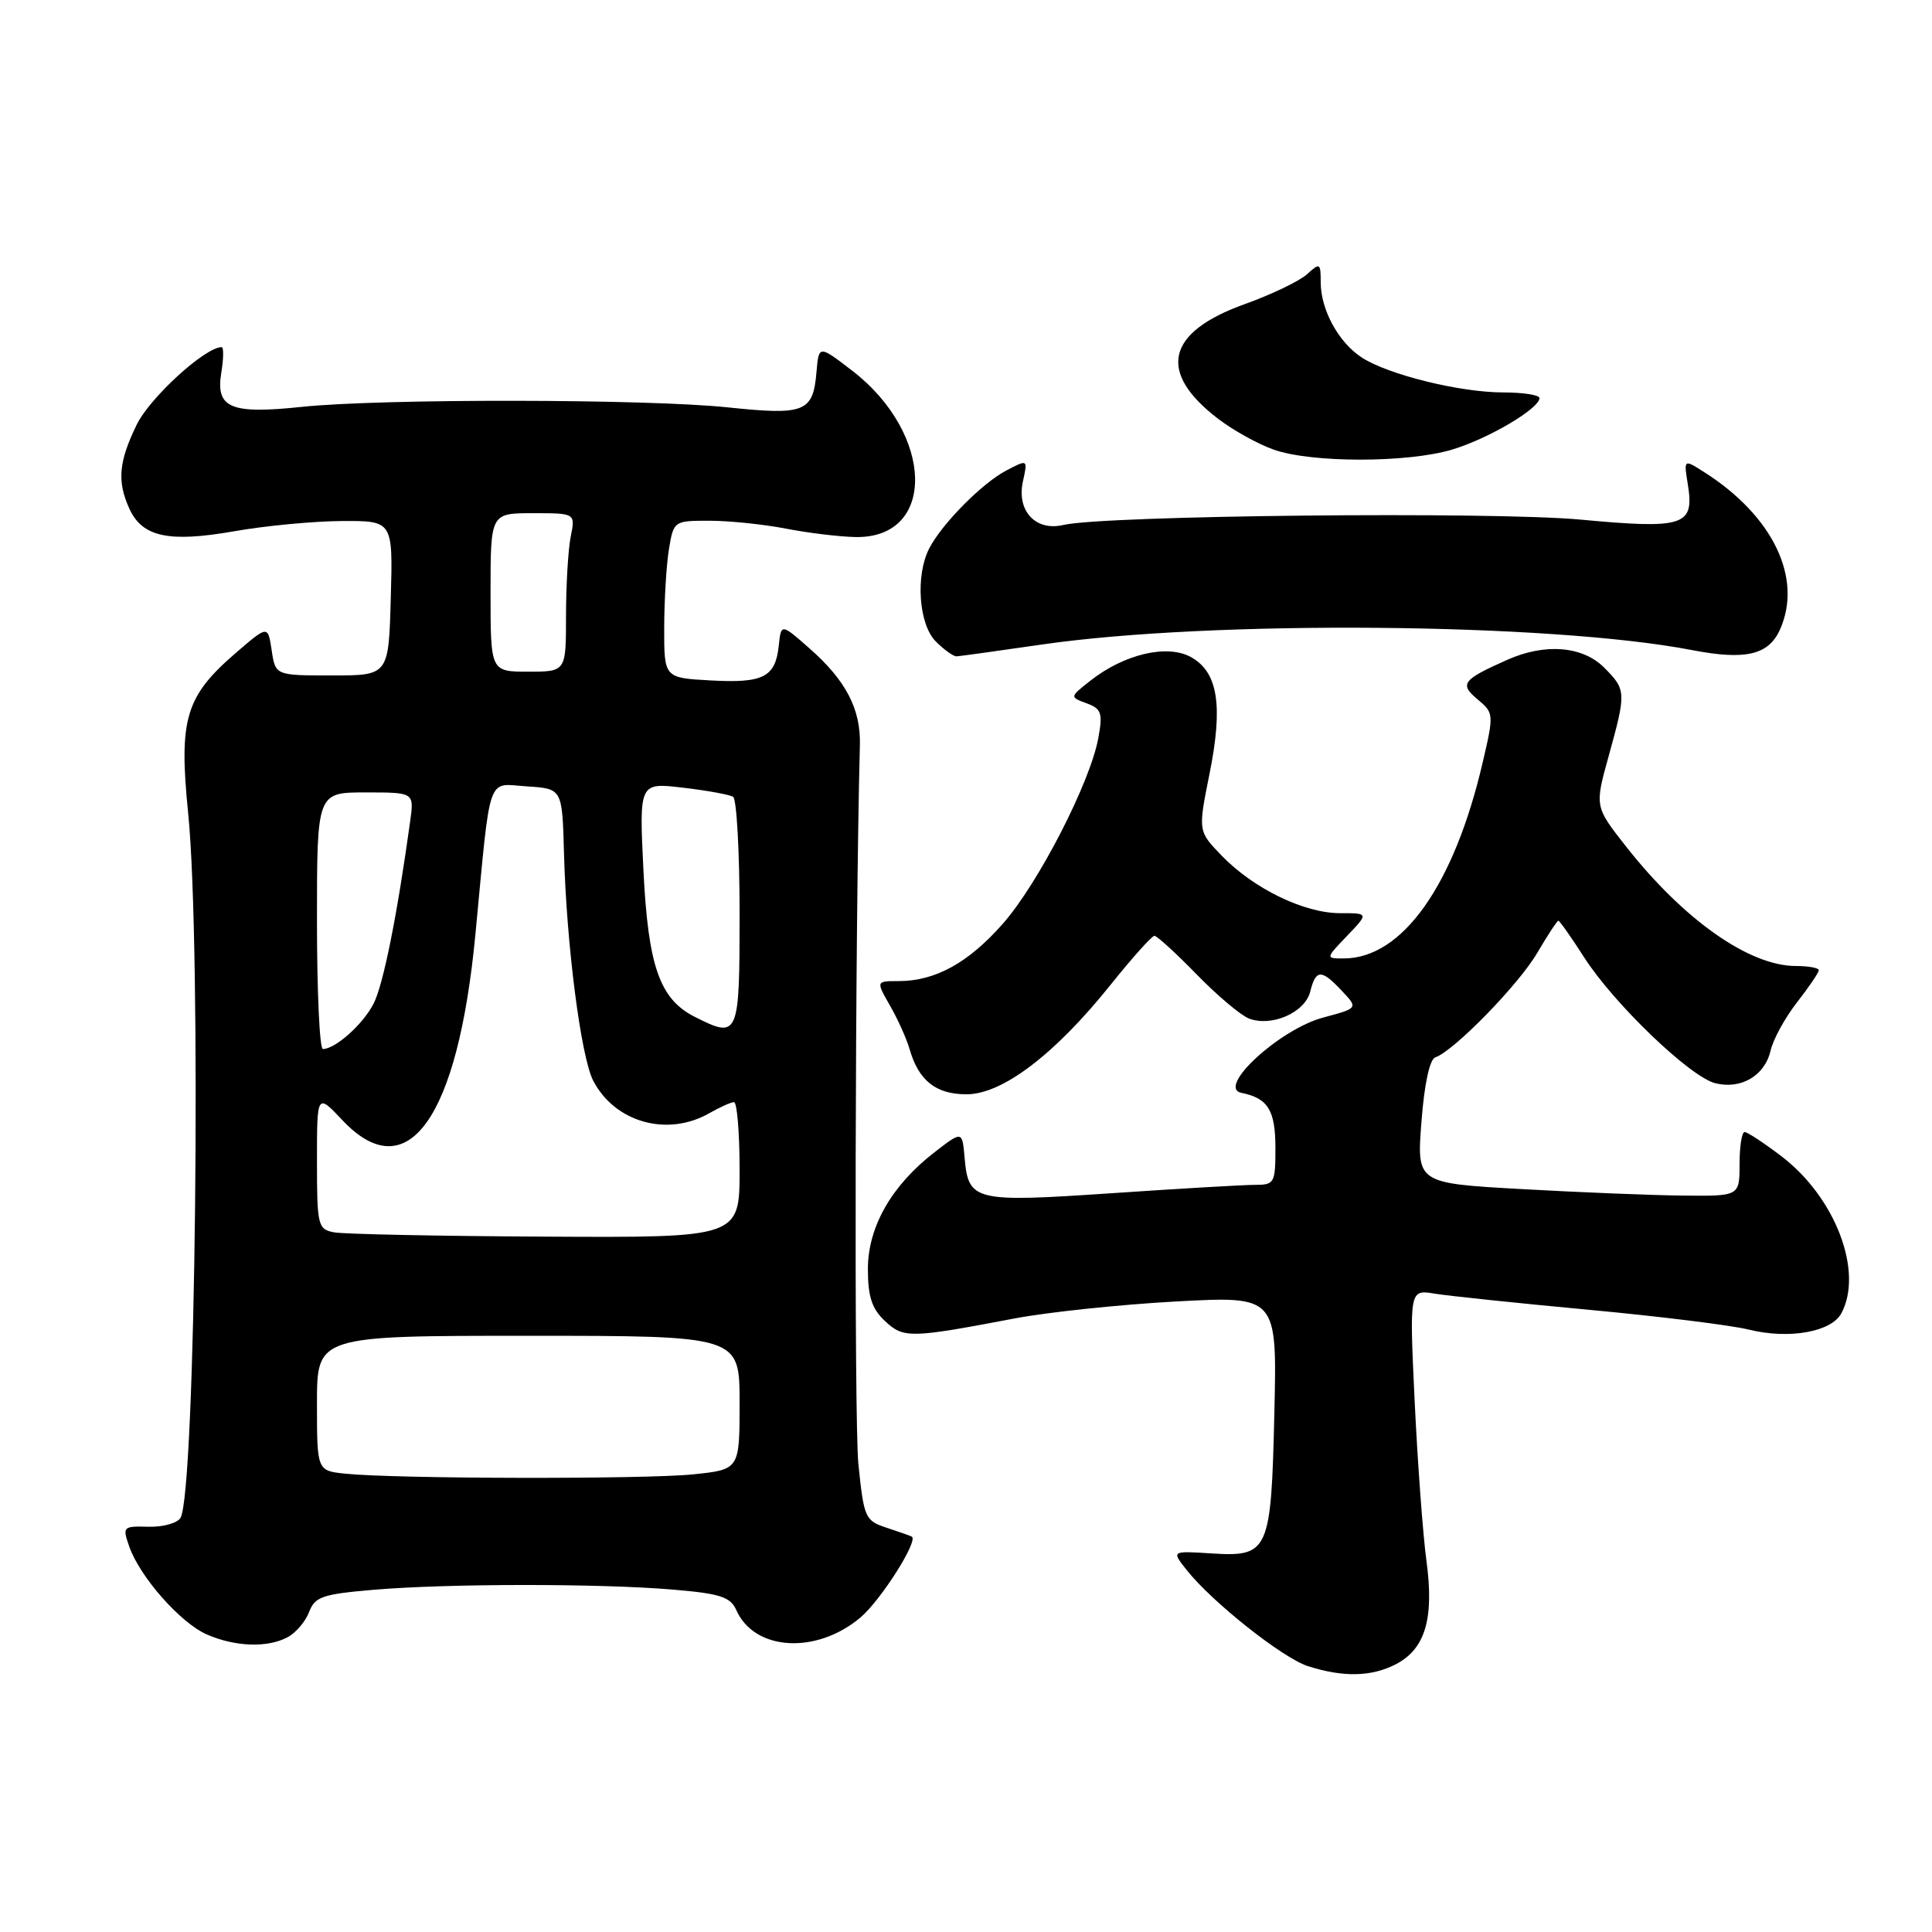 <?xml version="1.0" encoding="UTF-8" standalone="no"?>
<!DOCTYPE svg PUBLIC "-//W3C//DTD SVG 1.1//EN" "http://www.w3.org/Graphics/SVG/1.1/DTD/svg11.dtd" >
<svg xmlns="http://www.w3.org/2000/svg" xmlns:xlink="http://www.w3.org/1999/xlink" version="1.1" viewBox="0 0 256 256">
 <g >
 <path fill="currentColor"
d=" M 184.94 220.53 C 188.86 218.50 190.05 214.48 189.01 206.80 C 188.54 203.33 187.84 193.83 187.45 185.68 C 186.75 170.86 186.75 170.86 190.13 171.42 C 191.98 171.72 201.15 172.68 210.50 173.55 C 219.85 174.42 229.40 175.60 231.73 176.18 C 237.03 177.49 242.66 176.50 243.99 174.02 C 246.94 168.50 243.21 158.69 236.10 153.25 C 233.76 151.46 231.54 150.00 231.17 150.00 C 230.80 150.00 230.50 151.91 230.50 154.25 C 230.50 158.50 230.50 158.50 223.00 158.42 C 218.88 158.38 209.25 157.99 201.61 157.56 C 187.72 156.78 187.72 156.78 188.35 148.64 C 188.73 143.63 189.44 140.35 190.19 140.10 C 192.61 139.30 201.23 130.47 203.68 126.28 C 205.06 123.93 206.33 122.00 206.49 122.00 C 206.66 122.00 208.20 124.19 209.91 126.86 C 213.86 133.01 223.95 142.70 227.28 143.53 C 230.69 144.39 233.84 142.54 234.61 139.22 C 234.95 137.72 236.53 134.84 238.12 132.81 C 239.70 130.78 241.00 128.87 241.00 128.56 C 241.00 128.25 239.63 128.00 237.96 128.00 C 231.79 128.00 223.10 121.88 215.48 112.19 C 211.30 106.88 211.30 106.88 213.15 100.21 C 215.50 91.72 215.49 91.40 212.55 88.45 C 209.69 85.60 204.72 85.20 199.72 87.43 C 193.76 90.08 193.35 90.64 195.80 92.68 C 197.94 94.46 197.96 94.63 196.47 101.00 C 192.68 117.31 185.82 126.98 178.06 127.00 C 175.63 127.00 175.63 127.00 178.50 124.00 C 181.37 121.00 181.37 121.00 177.55 121.00 C 172.81 121.00 166.12 117.75 161.92 113.42 C 158.74 110.14 158.74 110.14 160.25 102.62 C 162.09 93.51 161.40 89.08 157.83 87.08 C 154.70 85.32 148.98 86.66 144.50 90.18 C 141.73 92.36 141.73 92.36 143.98 93.19 C 145.94 93.91 146.14 94.48 145.54 97.76 C 144.48 103.64 137.60 117.04 132.88 122.40 C 128.31 127.59 123.93 130.00 119.07 130.00 C 116.07 130.00 116.07 130.00 117.93 133.25 C 118.96 135.04 120.12 137.62 120.52 139.00 C 121.72 143.19 124.01 145.00 128.07 145.00 C 132.81 145.00 139.76 139.73 147.15 130.50 C 150.02 126.92 152.63 124.00 152.97 124.00 C 153.30 124.00 155.81 126.29 158.54 129.09 C 161.27 131.90 164.40 134.53 165.49 134.96 C 168.49 136.11 172.92 134.17 173.61 131.40 C 174.36 128.41 175.08 128.39 177.81 131.30 C 179.97 133.59 179.97 133.59 175.33 134.83 C 169.54 136.38 161.13 144.12 164.50 144.81 C 168.02 145.52 169.00 147.12 169.00 152.12 C 169.00 156.77 168.87 157.00 166.28 157.00 C 164.78 157.00 156.22 157.50 147.26 158.11 C 129.03 159.34 128.31 159.17 127.81 153.35 C 127.50 149.84 127.50 149.84 123.84 152.67 C 118.14 157.07 115.00 162.57 115.00 168.16 C 115.00 171.81 115.53 173.42 117.25 175.03 C 119.72 177.36 120.57 177.34 134.50 174.69 C 138.90 173.86 148.51 172.85 155.86 172.45 C 169.22 171.73 169.22 171.73 168.86 187.21 C 168.43 205.69 168.14 206.32 160.43 205.83 C 155.24 205.50 155.24 205.50 157.21 208.00 C 160.55 212.24 169.94 219.69 173.30 220.77 C 177.98 222.27 181.72 222.19 184.94 220.53 Z  M 38.11 216.94 C 39.20 216.36 40.49 214.85 40.96 213.59 C 41.73 211.57 42.73 211.23 49.57 210.65 C 59.39 209.82 79.47 209.81 89.17 210.63 C 95.45 211.16 96.79 211.60 97.57 213.36 C 99.97 218.76 108.17 219.25 114.01 214.33 C 116.68 212.09 121.72 204.16 120.82 203.61 C 120.64 203.51 119.15 202.98 117.50 202.44 C 114.63 201.50 114.47 201.14 113.74 193.98 C 113.16 188.23 113.30 122.99 113.94 98.74 C 114.07 93.97 112.10 90.18 107.30 85.95 C 103.50 82.60 103.50 82.60 103.19 85.55 C 102.75 89.73 101.15 90.55 94.15 90.16 C 88.00 89.82 88.00 89.82 88.01 83.16 C 88.02 79.50 88.30 74.81 88.64 72.75 C 89.26 69.03 89.30 69.00 93.99 69.00 C 96.60 69.00 101.15 69.47 104.11 70.04 C 107.08 70.62 111.23 71.12 113.35 71.16 C 124.10 71.37 123.82 57.49 112.91 49.11 C 108.50 45.72 108.50 45.72 108.19 49.28 C 107.74 54.62 106.65 55.05 96.45 53.98 C 85.72 52.85 50.50 52.81 40.00 53.91 C 30.54 54.91 28.56 54.08 29.32 49.40 C 29.63 47.53 29.65 46.00 29.37 46.00 C 27.17 46.00 19.84 52.70 18.10 56.30 C 15.72 61.20 15.50 63.80 17.14 67.40 C 18.85 71.16 22.36 71.91 31.00 70.40 C 35.12 69.67 41.55 69.06 45.28 69.04 C 52.07 69.00 52.07 69.00 51.78 79.25 C 51.50 89.50 51.50 89.50 44.00 89.50 C 36.50 89.50 36.50 89.50 36.00 86.18 C 35.50 82.86 35.50 82.86 31.38 86.40 C 24.57 92.24 23.67 95.22 24.93 107.72 C 26.72 125.46 25.93 197.88 23.91 201.14 C 23.48 201.83 21.57 202.36 19.65 202.30 C 16.29 202.21 16.21 202.30 17.12 204.91 C 18.52 208.94 23.92 215.06 27.42 216.58 C 31.18 218.22 35.46 218.36 38.11 216.94 Z  M 138.00 85.41 C 160.53 82.14 205.43 82.52 224.20 86.14 C 231.25 87.50 234.31 86.80 235.83 83.48 C 238.93 76.67 234.95 68.36 225.80 62.55 C 223.10 60.83 223.10 60.83 223.65 64.21 C 224.53 69.68 223.17 70.13 209.42 68.85 C 197.58 67.76 146.31 68.29 140.91 69.56 C 137.23 70.43 134.69 67.70 135.54 63.80 C 136.19 60.85 136.19 60.85 133.35 62.34 C 130.12 64.03 124.80 69.42 123.12 72.68 C 121.28 76.28 121.74 82.74 124.00 85.00 C 125.10 86.10 126.34 86.99 126.75 86.97 C 127.16 86.95 132.22 86.25 138.00 85.41 Z  M 192.42 59.57 C 197.20 58.14 203.98 54.14 203.99 52.75 C 204.00 52.34 201.84 52.00 199.21 52.00 C 193.45 52.00 183.91 49.64 180.42 47.36 C 177.34 45.34 175.00 41.03 175.00 37.39 C 175.00 34.84 174.90 34.78 173.17 36.35 C 172.16 37.26 168.45 39.04 164.93 40.30 C 154.53 44.02 153.31 49.32 161.43 55.51 C 163.39 57.01 166.68 58.84 168.75 59.57 C 173.73 61.35 186.51 61.35 192.42 59.57 Z  M 45.75 195.27 C 42.00 194.88 42.00 194.88 42.00 185.94 C 42.00 177.00 42.00 177.00 70.00 177.00 C 98.00 177.00 98.00 177.00 98.00 185.86 C 98.00 194.72 98.00 194.72 91.85 195.36 C 85.48 196.02 52.34 195.96 45.75 195.27 Z  M 44.25 163.29 C 42.12 162.88 42.00 162.40 42.00 153.86 C 42.00 144.86 42.00 144.86 45.37 148.43 C 53.99 157.58 60.68 148.22 63.00 123.75 C 65.06 102.10 64.45 103.85 69.82 104.20 C 74.50 104.50 74.50 104.50 74.73 113.00 C 75.05 125.08 76.97 140.03 78.60 143.19 C 81.47 148.73 88.43 150.68 94.00 147.50 C 95.38 146.71 96.84 146.05 97.25 146.04 C 97.66 146.02 98.00 150.05 98.00 155.00 C 98.00 164.00 98.00 164.00 72.25 163.86 C 58.09 163.79 45.49 163.53 44.25 163.29 Z  M 42.00 122.00 C 42.00 105.00 42.00 105.00 48.44 105.00 C 54.87 105.00 54.87 105.00 54.36 108.75 C 52.61 121.42 50.78 130.52 49.49 133.01 C 48.08 135.75 44.43 139.00 42.78 139.00 C 42.35 139.00 42.00 131.35 42.00 122.00 Z  M 92.05 134.73 C 87.41 132.38 85.89 128.04 85.26 115.36 C 84.69 103.69 84.69 103.69 90.48 104.37 C 93.66 104.74 96.66 105.29 97.14 105.58 C 97.61 105.88 98.00 112.84 98.00 121.06 C 98.00 137.40 97.88 137.68 92.05 134.73 Z  M 65.00 78.50 C 65.00 68.00 65.00 68.00 70.62 68.00 C 76.25 68.00 76.25 68.00 75.62 71.12 C 75.28 72.84 75.00 77.57 75.00 81.62 C 75.00 89.00 75.00 89.00 70.00 89.00 C 65.00 89.00 65.00 89.00 65.00 78.50 Z "/>
</g>
</svg>